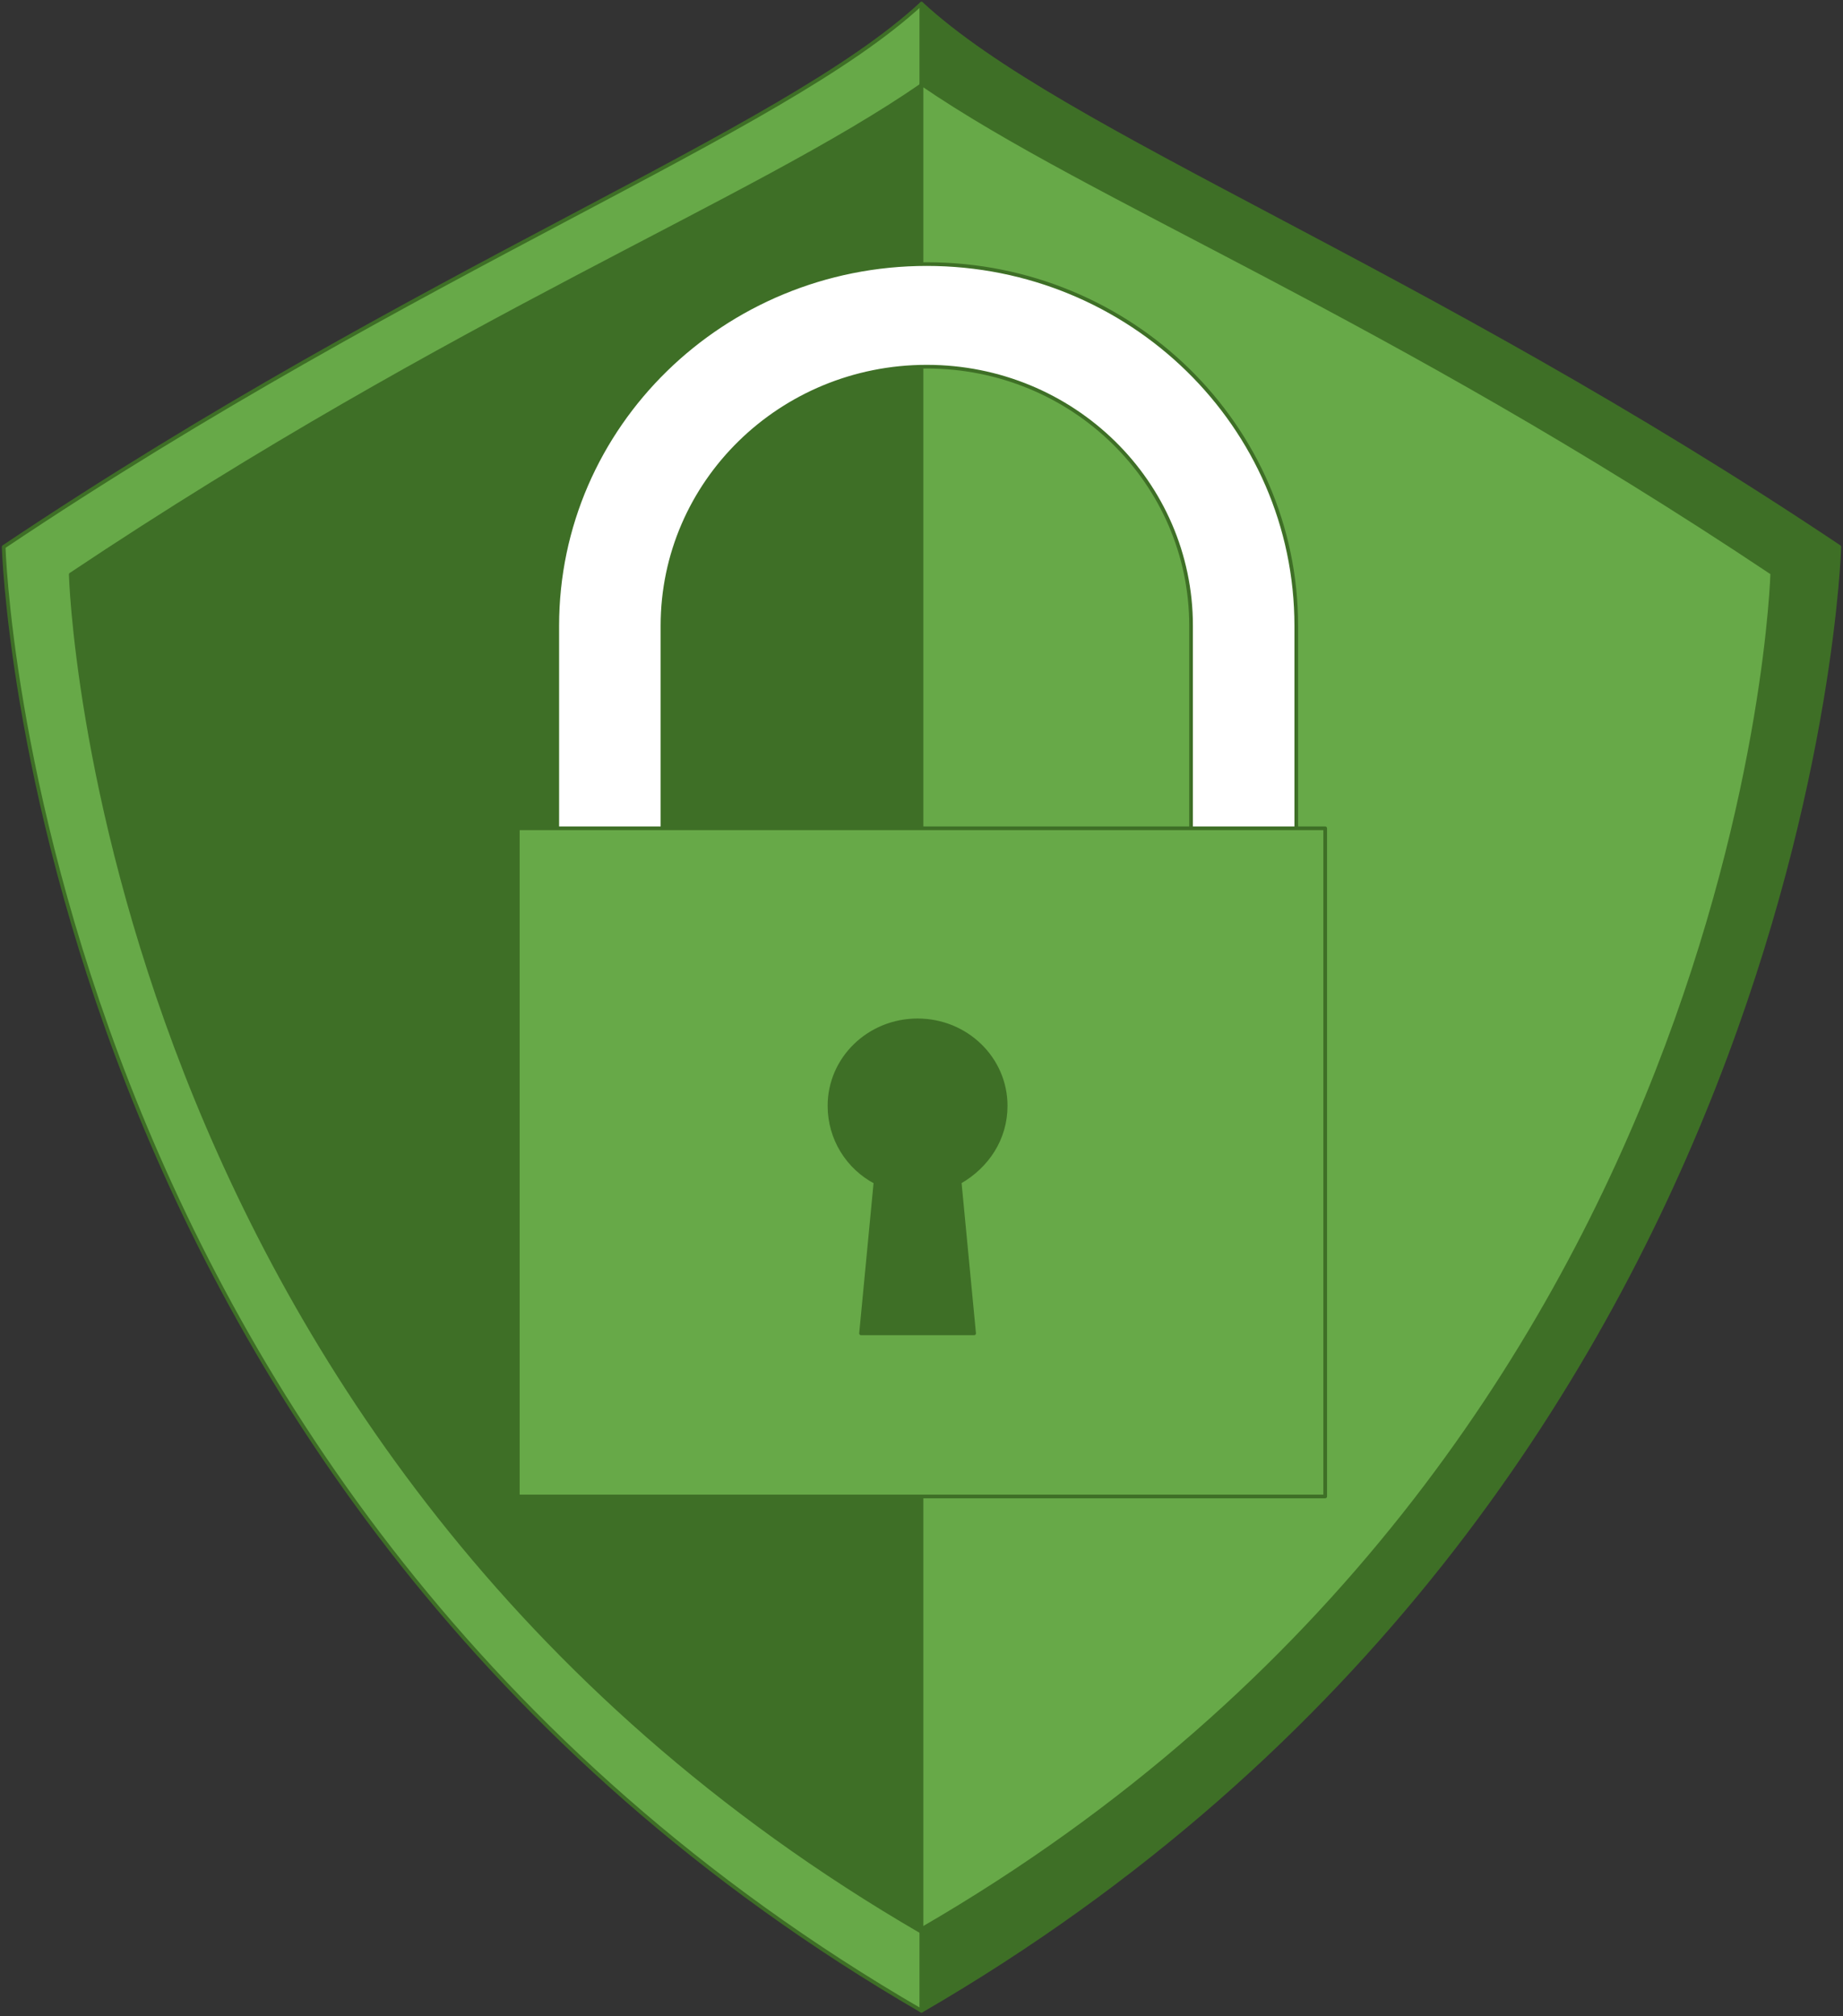 <svg width="502" height="549" viewBox="0 0 502 549" fill="none" xmlns="http://www.w3.org/2000/svg">
<rect x="0" y="0" width="502" height="549" fill="#333333" stroke="none"/>
<path d="M251 1C212.676 36.458 114.897 72.633 1 148.923C1 148.923 8.163 406.802 251 547.561V1Z" fill="#67A948" stroke="#3E6F26" stroke-miterlimit="10" stroke-linecap="round" stroke-linejoin="round"/>
<path d="M251 1C289.324 36.458 387.103 72.633 501 148.923C501 148.923 493.837 406.802 251 547.561V1Z" fill="#3E6F26" stroke="#3E6F26" stroke-miterlimit="10" stroke-linecap="round" stroke-linejoin="round"/>
<path d="M251.003 23.2C204.8 55.077 124.929 85.879 19.27 156.438C19.27 156.438 25.717 395.334 251.003 526.065C475.931 395.334 482.737 156.438 482.737 156.438C377.078 85.521 297.565 55.077 251.003 23.2Z" fill="#3E6F26" stroke="#3E6F26" stroke-miterlimit="10" stroke-linecap="round" stroke-linejoin="round"/>
<path d="M482.733 156.081C377.074 85.522 297.562 54.72 251 22.843V525.35C476.286 394.977 482.733 156.081 482.733 156.081Z" fill="#67A948" stroke="#3E6F26" stroke-miterlimit="10" stroke-linecap="round" stroke-linejoin="round"/>
<path d="M338.752 263.892H166.116C158.236 263.892 151.789 257.445 151.789 249.923V170.41C151.789 115.969 196.918 71.915 252.434 71.915C307.95 71.915 353.079 115.969 353.079 170.41V249.923C353.079 257.445 346.632 263.892 338.752 263.892ZM180.443 235.955H324.425V170.41C324.425 131.37 292.191 99.852 252.434 99.852C212.678 99.852 180.443 131.37 180.443 170.41V235.955Z" fill="white" stroke="#3E6F26" stroke-miterlimit="10" stroke-linecap="round" stroke-linejoin="round"/>
<path d="M360.961 225.56H141.047V407.508H360.961V225.56Z" fill="#67A948" stroke="#3E6F26" stroke-miterlimit="10" stroke-linecap="round" stroke-linejoin="round"/>
<path d="M273.929 301.137C273.929 288.243 263.184 277.856 249.932 277.856C236.68 277.856 225.935 288.243 225.935 301.137C225.935 310.091 230.949 317.97 238.47 321.91L234.531 363.099H265.333L261.393 321.91C268.914 317.612 273.929 310.091 273.929 301.137Z" fill="#3E6F26" stroke="#3E6F26" stroke-miterlimit="10" stroke-linecap="round" stroke-linejoin="round"/>
</svg>
